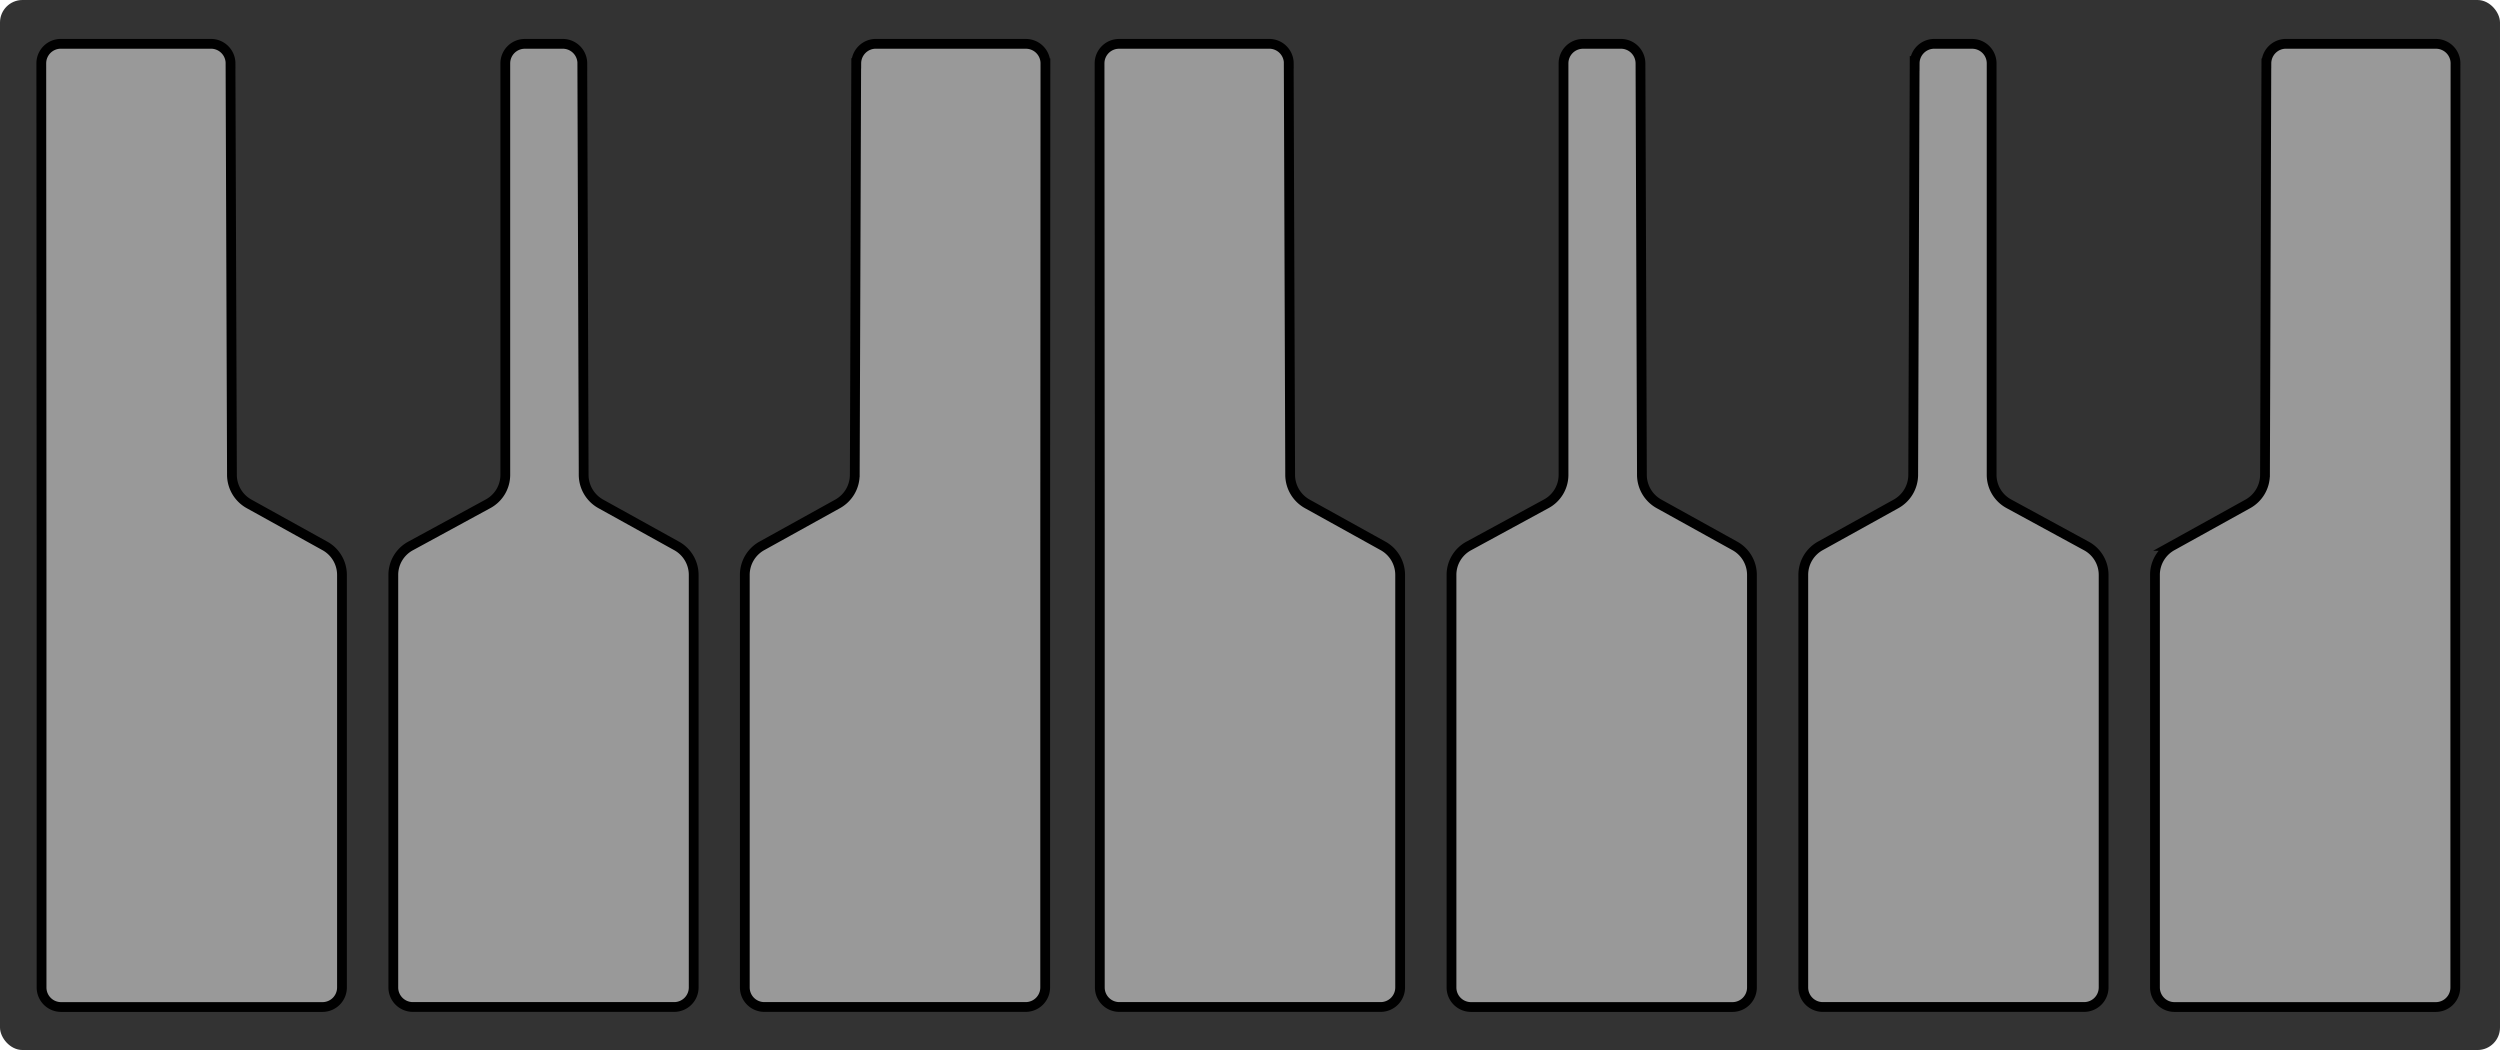 <?xml version="1.0" encoding="UTF-8" standalone="no"?>
<!-- Created with Inkscape (http://www.inkscape.org/) -->

<svg
   width="67.732mm"
   height="28.448mm"
   viewBox="0 0 67.732 28.448"
   version="1.1"
   id="svg927"
   inkscape:version="1.1.1 (3bf5ae0d25, 2021-09-20)"
   sodipodi:docname="KeyboardMed.svg"
   xmlns:inkscape="http://www.inkscape.org/namespaces/inkscape"
   xmlns:sodipodi="http://sodipodi.sourceforge.net/DTD/sodipodi-0.dtd"
   xmlns="http://www.w3.org/2000/svg"
   xmlns:svg="http://www.w3.org/2000/svg">
  <sodipodi:namedview
     id="namedview929"
     pagecolor="#ffffff"
     bordercolor="#666666"
     borderopacity="1.0"
     inkscape:pageshadow="2"
     inkscape:pageopacity="0.0"
     inkscape:pagecheckerboard="0"
     inkscape:document-units="mm"
     showgrid="false"
     width="67.732mm"
     inkscape:zoom="2.2129279"
     inkscape:cx="106.87199"
     inkscape:cy="29.146905"
     inkscape:window-width="1920"
     inkscape:window-height="1057"
     inkscape:window-x="-8"
     inkscape:window-y="1072"
     inkscape:window-maximized="1"
     inkscape:current-layer="layer1" />
  <defs
     id="defs924">
    <inkscape:path-effect
       effect="fillet_chamfer"
       id="path-effect823"
       is_visible="true"
       lpeversion="1"
       satellites_param="F,0,0,1,0,0.529,0,1 @ F,0,0,1,0,0.529,0,1 @ F,0,0,1,0,0.529,0,1 @ F,0,0,1,0,0.529,0,1 @ F,0,0,1,0,0.529,0,1 @ F,0,0,1,0,0.529,0,1 @ F,0,0,1,0,0.529,0,1 @ F,0,0,1,0,0.529,0,1 | F,0,0,1,0,0.529,0,1 @ F,0,0,1,0,0.529,0,1 @ F,0,0,1,0,0.529,0,1 @ F,0,0,1,0,0.529,0,1 @ F,0,0,1,0,0.529,0,1 @ F,0,0,1,0,0.529,0,1 @ F,0,0,1,0,0.529,0,1 @ F,0,0,1,0,0.529,0,1 | F,0,0,1,0,0.529,0,1 @ F,0,0,1,0,0.529,0,1 @ F,0,0,1,0,0.529,0,1 @ F,0,0,1,0,0.529,0,1 @ F,0,0,1,0,0.529,0,1 @ F,0,0,1,0,0.529,0,1 @ F,0,0,1,0,0.529,0,1 @ F,0,0,1,0,0.529,0,1 | F,0,0,1,0,0.529,0,1 @ F,0,0,1,0,0.529,0,1 @ F,0,0,1,0,0.529,0,1 @ F,0,0,1,0,0.529,0,1 @ F,0,0,1,0,0.529,0,1 @ F,0,0,1,0,0.529,0,1 @ F,0,0,1,0,0.529,0,1 @ F,0,0,1,0,0.529,0,1 | F,0,0,1,0,0.529,0,1 @ F,0,0,1,0,0.529,0,1 @ F,0,0,1,0,0.529,0,1 @ F,0,0,1,0,0.529,0,1 @ F,0,0,1,0,0.529,0,1 @ F,0,0,1,0,0.529,0,1 @ F,0,0,1,0,0.529,0,1 @ F,0,0,1,0,0.529,0,1 | F,0,0,1,0,0.529,0,1 @ F,0,0,1,0,0.529,0,1 @ F,0,0,1,0,0.529,0,1 @ F,0,0,1,0,0.529,0,1 @ F,0,0,1,0,0.529,0,1 @ F,0,0,1,0,0.529,0,1 @ F,0,0,1,0,0.529,0,1 @ F,0,0,1,0,0.529,0,1 | F,0,0,1,0,0.529,0,1 @ F,0,0,1,0,0.529,0,1 @ F,0,0,1,0,0.529,0,1 @ F,0,0,1,0,0.529,0,1 @ F,0,0,1,0,0.529,0,1 @ F,0,0,1,0,0.529,0,1 @ F,0,0,1,0,0.529,0,1 @ F,0,0,1,0,0.529,0,1"
       unit="px"
       method="auto"
       mode="F"
       radius="2"
       chamfer_steps="1"
       flexible="false"
       use_knot_distance="true"
       apply_no_radius="true"
       apply_with_radius="true"
       only_selected="false"
       hide_knots="false" />
  </defs>
  <g
     inkscape:label="Layer 1"
     inkscape:groupmode="layer"
     id="layer1">
    <rect
       y="0"
       x="0"
       height="28.448"
       width="67.732"
       rx="0.609"
       ry="0.609"
       id="rect24"
       style="fill:#333333;stroke-width:1;paint-order:markers stroke fill" />
    <path
       d="m 15.776,1.716 0.037,11.15 a 0.902,0.902 59.405 0 0 0.465,0.786 l 2.053,1.138 A 0.898,0.898 59.501 0 1 18.794,15.575 v 11.178 a 0.529,0.529 135 0 1 -0.529,0.529 H 11.185 A 0.529,0.529 45 0 1 10.656,26.754 V 15.575 a 0.891,0.891 120.72 0 1 0.465,-0.782 l 2.104,-1.145 a 0.891,0.891 120.72 0 0 0.465,-0.782 V 1.717 a 0.529,0.529 134.982 0 1 0.529,-0.529 l 1.027,-6.304e-4 a 0.531,0.531 44.886 0 1 0.531,0.529 z m 28.669,-2e-7 0.039,11.15 a 0.902,0.902 59.402 0 0 0.465,0.786 l 2.053,1.138 a 0.898,0.898 59.501 0 1 0.463,0.786 v 11.178 a 0.529,0.529 135 0 1 -0.529,0.529 H 39.854 A 0.529,0.529 45 0 1 39.325,26.754 V 15.575 a 0.89,0.89 120.725 0 1 0.465,-0.782 l 2.105,-1.145 a 0.89,0.89 120.725 0 0 0.465,-0.782 V 1.717 a 0.529,0.529 134.982 0 1 0.529,-0.529 l 1.025,-6.3e-4 a 0.531,0.531 44.883 0 1 0.531,0.529 z m 7.428,0 -0.039,11.15 a 0.902,0.902 120.593 0 1 -0.465,0.786 l -2.052,1.138 A 0.899,0.899 120.494 0 0 48.856,15.575 v 11.178 a 0.529,0.529 45 0 0 0.529,0.529 l 7.079,0 a 0.529,0.529 135 0 0 0.529,-0.529 V 15.575 A 0.891,0.891 59.28 0 0 56.528,14.793 L 54.424,13.648 A 0.891,0.891 59.28 0 1 53.959,12.866 V 1.717 A 0.529,0.529 45.018 0 0 53.43,1.188 l -1.025,-6.3e-4 a 0.531,0.531 135.117 0 0 -0.531,0.529 z m -45.628,0 0.039,11.15 a 0.902,0.902 59.402 0 0 0.465,0.786 l 2.053,1.138 A 0.898,0.898 59.501 0 1 9.265,15.575 V 26.754 A 0.529,0.529 135 0 1 8.735,27.283 H 1.656 A 0.529,0.529 45 0 1 1.126,26.754 V 15.575 a 1904.97,1904.97 89.984 0 0 -2.94e-4,-1.058 L 1.119,1.716 A 0.529,0.529 134.984 0 1 1.648,1.187 h 1.983 l 2.084,0 a 0.531,0.531 44.901 0 1 0.531,0.529 z m 16.952,0 -0.039,11.15 a 0.902,0.902 120.598 0 1 -0.465,0.786 l -2.053,1.138 A 0.898,0.898 120.499 0 0 20.179,15.575 v 11.178 a 0.529,0.529 45 0 0 0.529,0.529 h 7.08 A 0.529,0.529 135 0 0 28.317,26.754 V 15.575 a 2291.705,2291.705 90.013 0 1 2.44e-4,-1.058 l 0.006,-12.8 A 0.529,0.529 45.013 0 0 27.795,1.188 H 25.812 a 1721.901,1721.901 0.018 0 1 -1.058,-3.252e-4 l -1.024,-6.296e-4 a 0.531,0.531 135.117 0 0 -0.531,0.529 z m 11.718,0 0.039,11.15 a 0.902,0.902 59.407 0 0 0.465,0.786 l 2.052,1.138 A 0.899,0.899 59.506 0 1 37.934,15.575 l 0,11.178 a 0.529,0.529 135 0 1 -0.529,0.529 l -7.079,0 A 0.529,0.529 45 0 1 29.797,26.754 V 15.575 A 1904.794,1904.794 89.984 0 0 29.797,14.517 l -0.007,-12.8 a 0.529,0.529 134.984 0 1 0.529,-0.529 h 1.983 a 1722.976,1722.976 179.982 0 0 1.058,-3.25e-4 l 1.026,-6.3e-4 a 0.531,0.531 44.883 0 1 0.531,0.529 z m 26.487,2e-7 -0.037,11.15 a 0.902,0.902 120.595 0 1 -0.465,0.786 l -2.053,1.138 a 0.898,0.898 120.499 0 0 -0.463,0.786 l 0,11.178 a 0.529,0.529 45 0 0 0.529,0.529 h 7.079 a 0.529,0.529 135 0 0 0.529,-0.529 V 15.575 a 2444.486,2444.486 90.012 0 1 2.29e-4,-1.058 l 0.005,-12.8 A 0.529,0.529 45.012 0 0 65.999,1.188 H 64.018 A 1722.595,1722.595 0.018 0 1 62.959,1.188 L 61.934,1.187 a 0.531,0.531 135.114 0 0 -0.531,0.529 z"
       id="path26"
       inkscape:connector-curvature="0"
       style="fill:#999999;stroke:#000000;stroke-width:0.265"
       inkscape:path-effect="#path-effect823"
       inkscape:original-d="m 15.774653,1.1865519 0.04096,12.2085891 2.978547,1.651192 V 27.283082 H 10.655954 V 15.046333 l 3.033588,-1.651192 V 1.1878319 Z m 28.66932,0 0.04224,12.2085891 2.978546,1.651192 V 27.283082 H 39.325274 V 15.046333 l 3.034867,-1.651192 V 1.1878319 Z m 7.431649,0 -0.04224,12.2085891 -2.977268,1.651192 v 12.236749 h 8.136929 V 15.046333 l -3.03359,-1.651192 V 1.1878319 Z m -45.6318095,0 0.04224,12.2085891 2.978548,1.651192 V 27.283082 H 1.1263935 V 15.046333 l -0.0077,-13.8597811 h 3.041267 z m 16.9560895,0 -0.04224,12.2085891 -2.978548,1.651192 V 27.283082 H 28.31732 V 15.046333 l 0.0064,-13.8585011 h -3.041267 z m 11.71451,0 0.04224,12.2085891 2.977268,1.651192 V 27.283082 H 29.796994 V 15.046333 l -0.0077,-13.8585011 h 3.041267 z m 26.490771,0 -0.041,12.2085891 -2.97855,1.651192 v 12.236749 h 8.13693 V 15.046333 l 0.006,-13.8585011 h -3.03999 z" />
  </g>
</svg>
